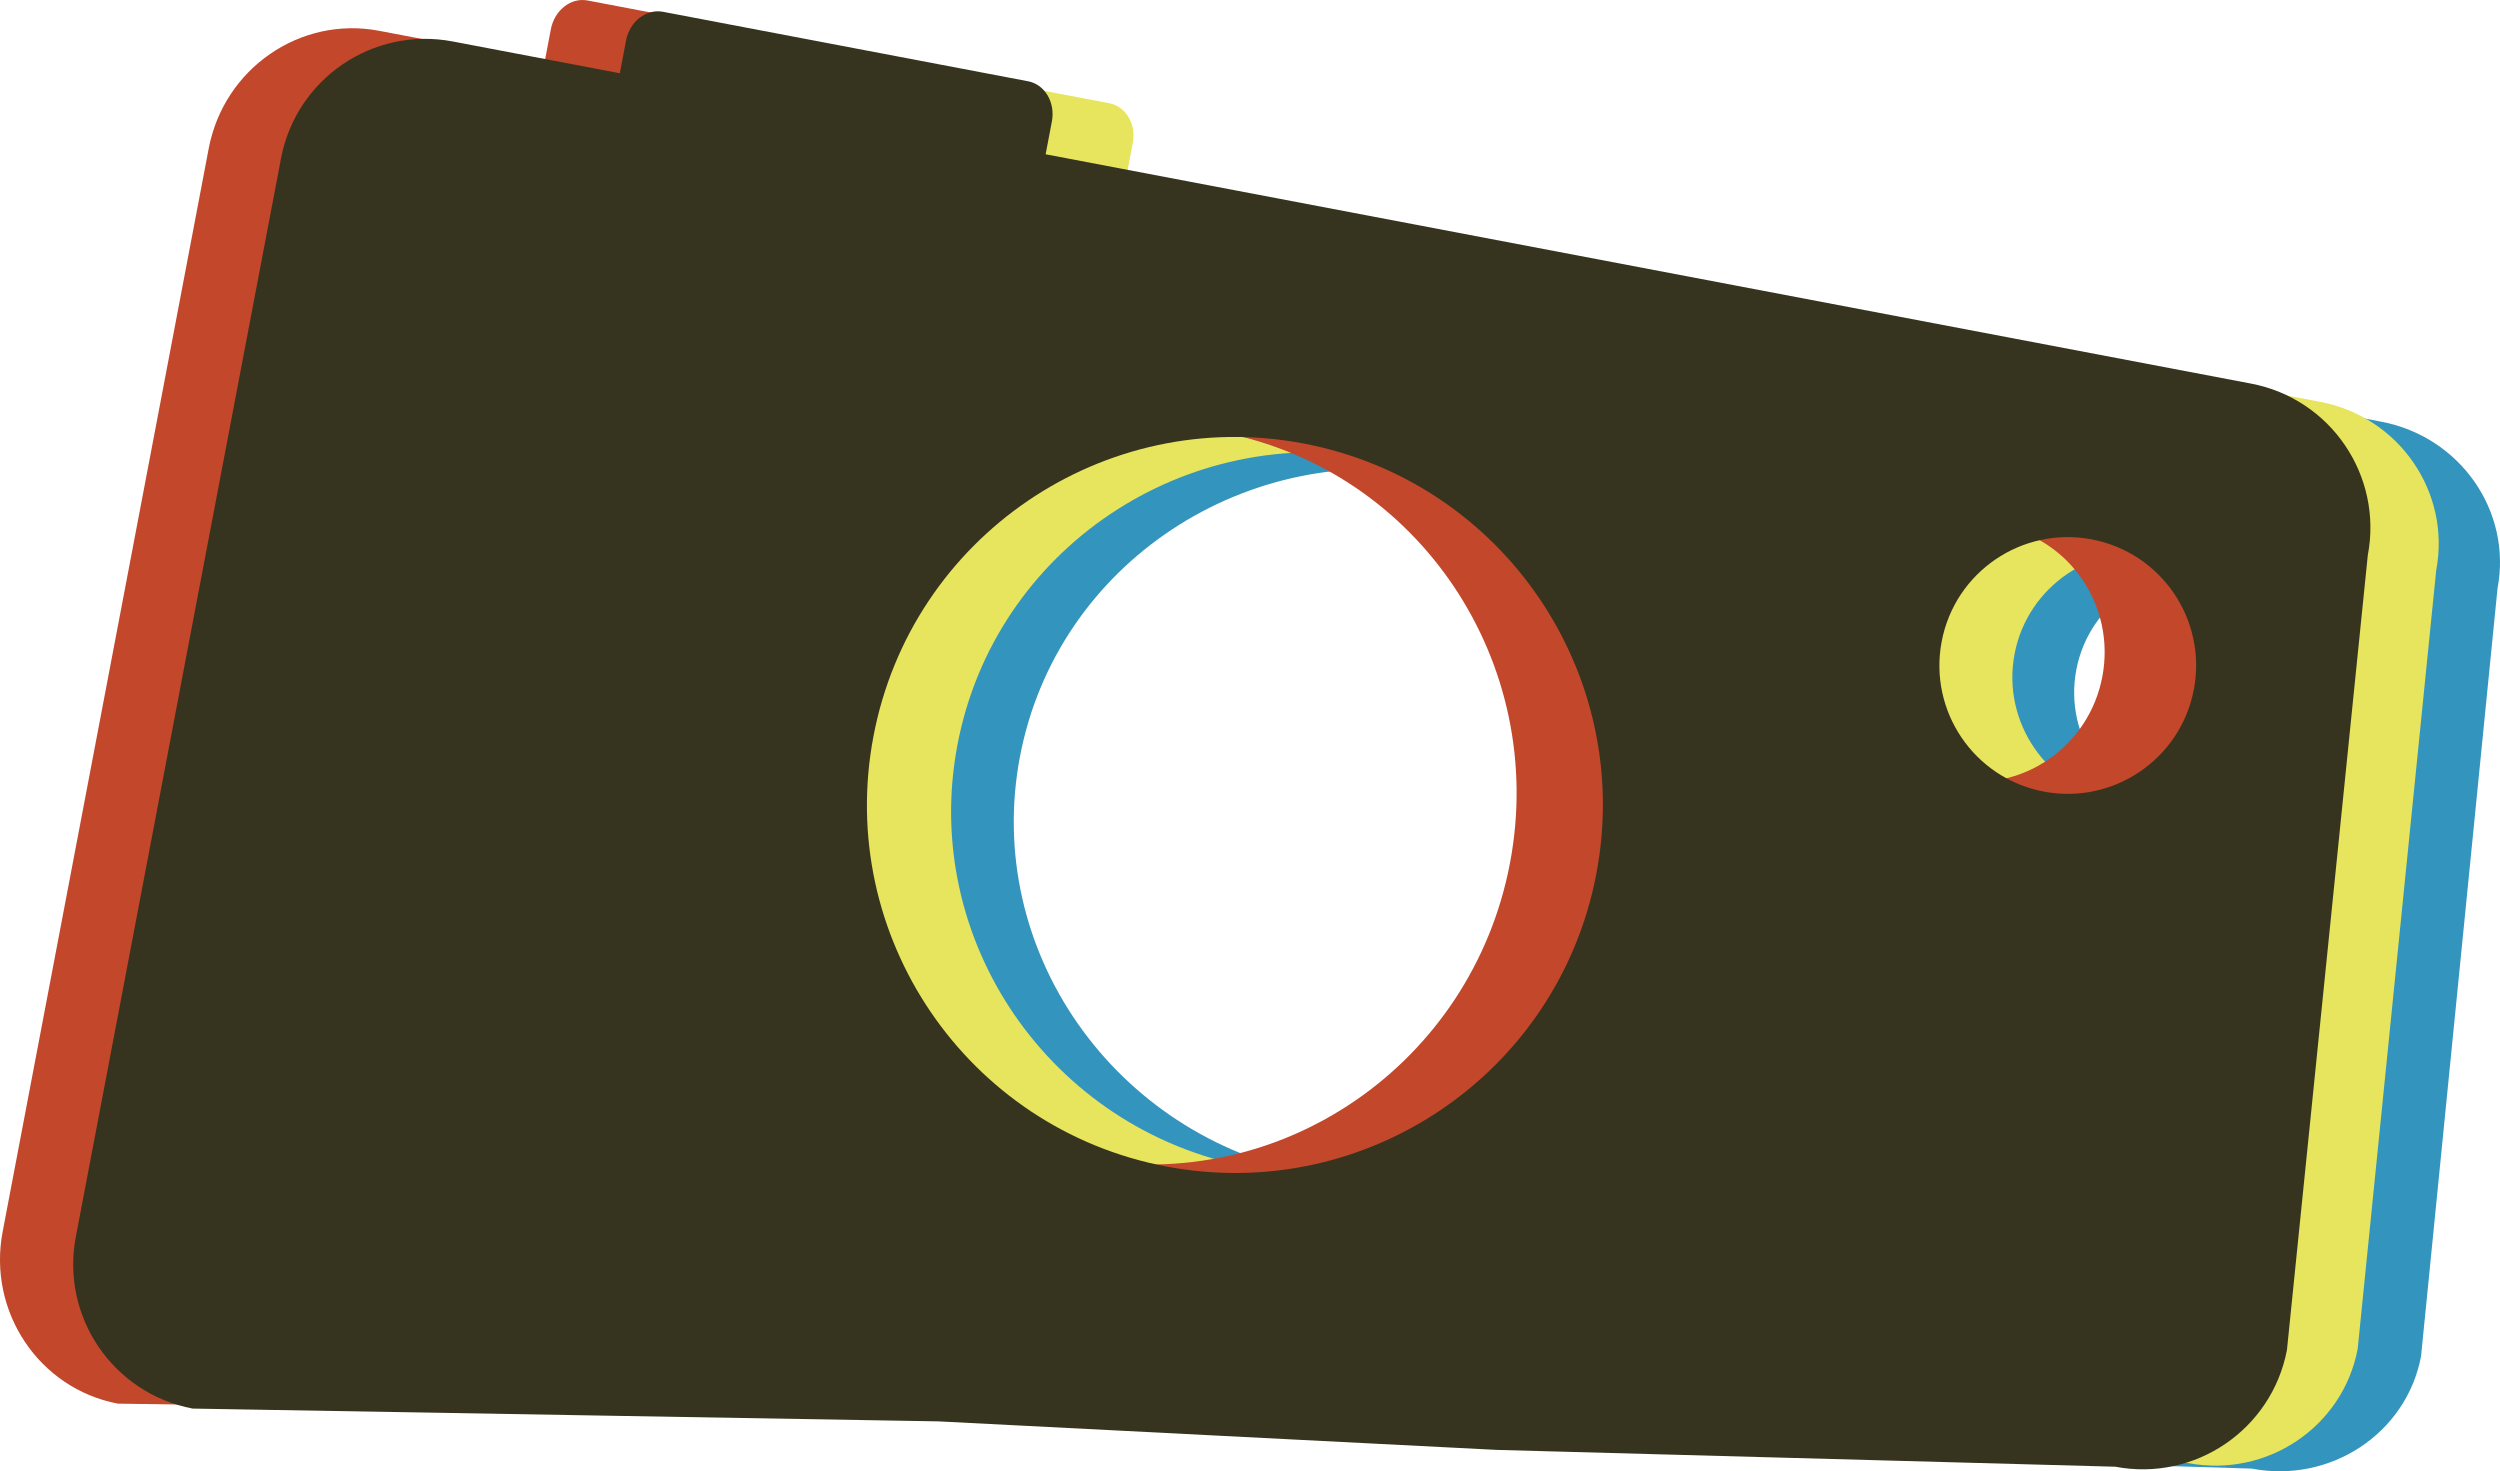 <svg version="1.1" id="图层_1" x="0px" y="0px" width="199.531px" height="117.426px" viewBox="0 0 199.531 117.426" enable-background="new 0 0 199.531 117.426" xml:space="preserve" xmlns:xml="http://www.w3.org/XML/1998/namespace" xmlns="http://www.w3.org/2000/svg" xmlns:xlink="http://www.w3.org/1999/xlink">
  <g>
    <path fill="#3394BE" d="M199.335,46.947c1.168-6.146-2.986-12.094-9.28-13.291L94.796,15.531L61.143,9.129L47.936,6.615
		c-6.295-1.195-12.346,2.813-13.514,8.957L18.594,98.77c-1.168,6.141,2.986,12.092,9.282,13.289l58.881,1.243l44.116,2.4
		l48.843,1.512c6.293,1.197,12.344-2.812,13.512-8.953L199.335,46.947z M104.664,93.703c-15.775-3-26.188-17.914-23.26-33.311
		s18.091-25.445,33.866-22.443c15.774,3.004,26.19,17.916,23.261,33.313C135.603,86.658,120.439,96.707,104.664,93.703z
		 M173.833,65.078c-5.507-1.049-9.142-6.252-8.117-11.625c1.021-5.371,6.313-8.877,11.817-7.83c5.504,1.047,9.136,6.25,8.113,11.621
		C184.626,62.619,179.338,66.123,173.833,65.078z" class="color c1"/>
    <path fill="#E7E45E" d="M194.439,45.521c1.187-6.229-2.957-12.25-9.252-13.447l-95.26-18.123l0.487-2.568
		c0.283-1.484-0.563-2.895-1.891-3.146L59.679,2.749c-1.327-0.254-2.634,0.748-2.915,2.231l-0.488,2.568L43.068,5.035
		c-6.294-1.195-12.357,2.881-13.544,9.111l-16.046,84.34c-1.185,6.229,2.958,12.25,9.253,13.444l58.906,1.113l44.133,2.317
		l48.859,1.41c6.295,1.197,12.358-2.881,13.543-9.104L194.439,45.521z M99.603,93.139c-15.773-3-26.156-18.086-23.186-33.697
		c2.969-15.604,18.165-25.828,33.938-22.826c15.777,3.003,26.156,18.089,23.189,33.697C130.576,85.922,115.38,96.14,99.603,93.139z
		 M168.878,63.955c-5.502-1.047-9.125-6.311-8.091-11.758c1.037-5.445,6.339-9.012,11.845-7.965
		c5.504,1.049,9.123,6.313,8.089,11.758C179.682,61.436,174.384,65.002,168.878,63.955z" class="color c2"/>
    <path fill="#C2472B" d="M181.572,43.224c1.215-6.385-2.903-12.53-9.194-13.727L77.115,11.372l0.501-2.629
		c0.289-1.525-0.552-2.964-1.879-3.218L46.892,0.038c-1.327-0.252-2.639,0.778-2.928,2.303L43.464,4.97L30.257,2.458
		c-6.295-1.199-12.382,3.006-13.598,9.389L0.212,98.302c-1.215,6.384,2.904,12.529,9.197,13.726l58.953,0.869l44.16,2.174
		l48.896,1.217c6.295,1.199,12.383-3.006,13.598-9.389L181.572,43.224z M86.435,92.428c-15.775-3-26.096-18.402-23.053-34.402
		C66.427,42.027,81.683,31.49,97.459,34.49c15.774,3.005,26.095,18.404,23.055,34.404C117.469,84.895,102.212,95.431,86.435,92.428z
		 M155.902,62.221c-5.502-1.047-9.104-6.422-8.043-12.002c1.064-5.582,6.385-9.258,11.892-8.213
		c5.506,1.049,9.104,6.422,8.041,12.004C166.73,59.592,161.408,63.27,155.902,62.221z" class="color c3"/>
    <path fill="#36341E" d="M188.979,44.316c1.213-6.356-2.962-12.492-9.32-13.701L83.454,12.313l0.499-2.619
		c0.288-1.52-0.563-2.955-1.904-3.209l-29.13-5.543c-1.342-0.256-2.662,0.77-2.951,2.285l-0.497,2.62l-13.34-2.538
		c-6.356-1.21-12.491,2.965-13.701,9.321L6.05,98.723c-1.208,6.357,2.964,12.49,9.321,13.699l59.513,1.021l44.586,2.277
		l49.358,1.342c6.356,1.209,12.49-2.964,13.699-9.32L188.979,44.316z M93.072,93.098c-15.932-3.033-26.391-18.406-23.358-34.34
		c3.031-15.936,18.403-26.391,34.336-23.361c15.93,3.034,26.391,18.406,23.358,34.34C124.38,85.67,109.008,96.128,93.072,93.098z
		 M163.119,63.179c-5.561-1.057-9.208-6.423-8.149-11.979c1.057-5.56,6.42-9.209,11.98-8.151c5.56,1.058,9.206,6.423,8.147,11.981
		C174.039,60.587,168.677,64.236,163.119,63.179z" class="color c4"/>
  </g>
</svg>